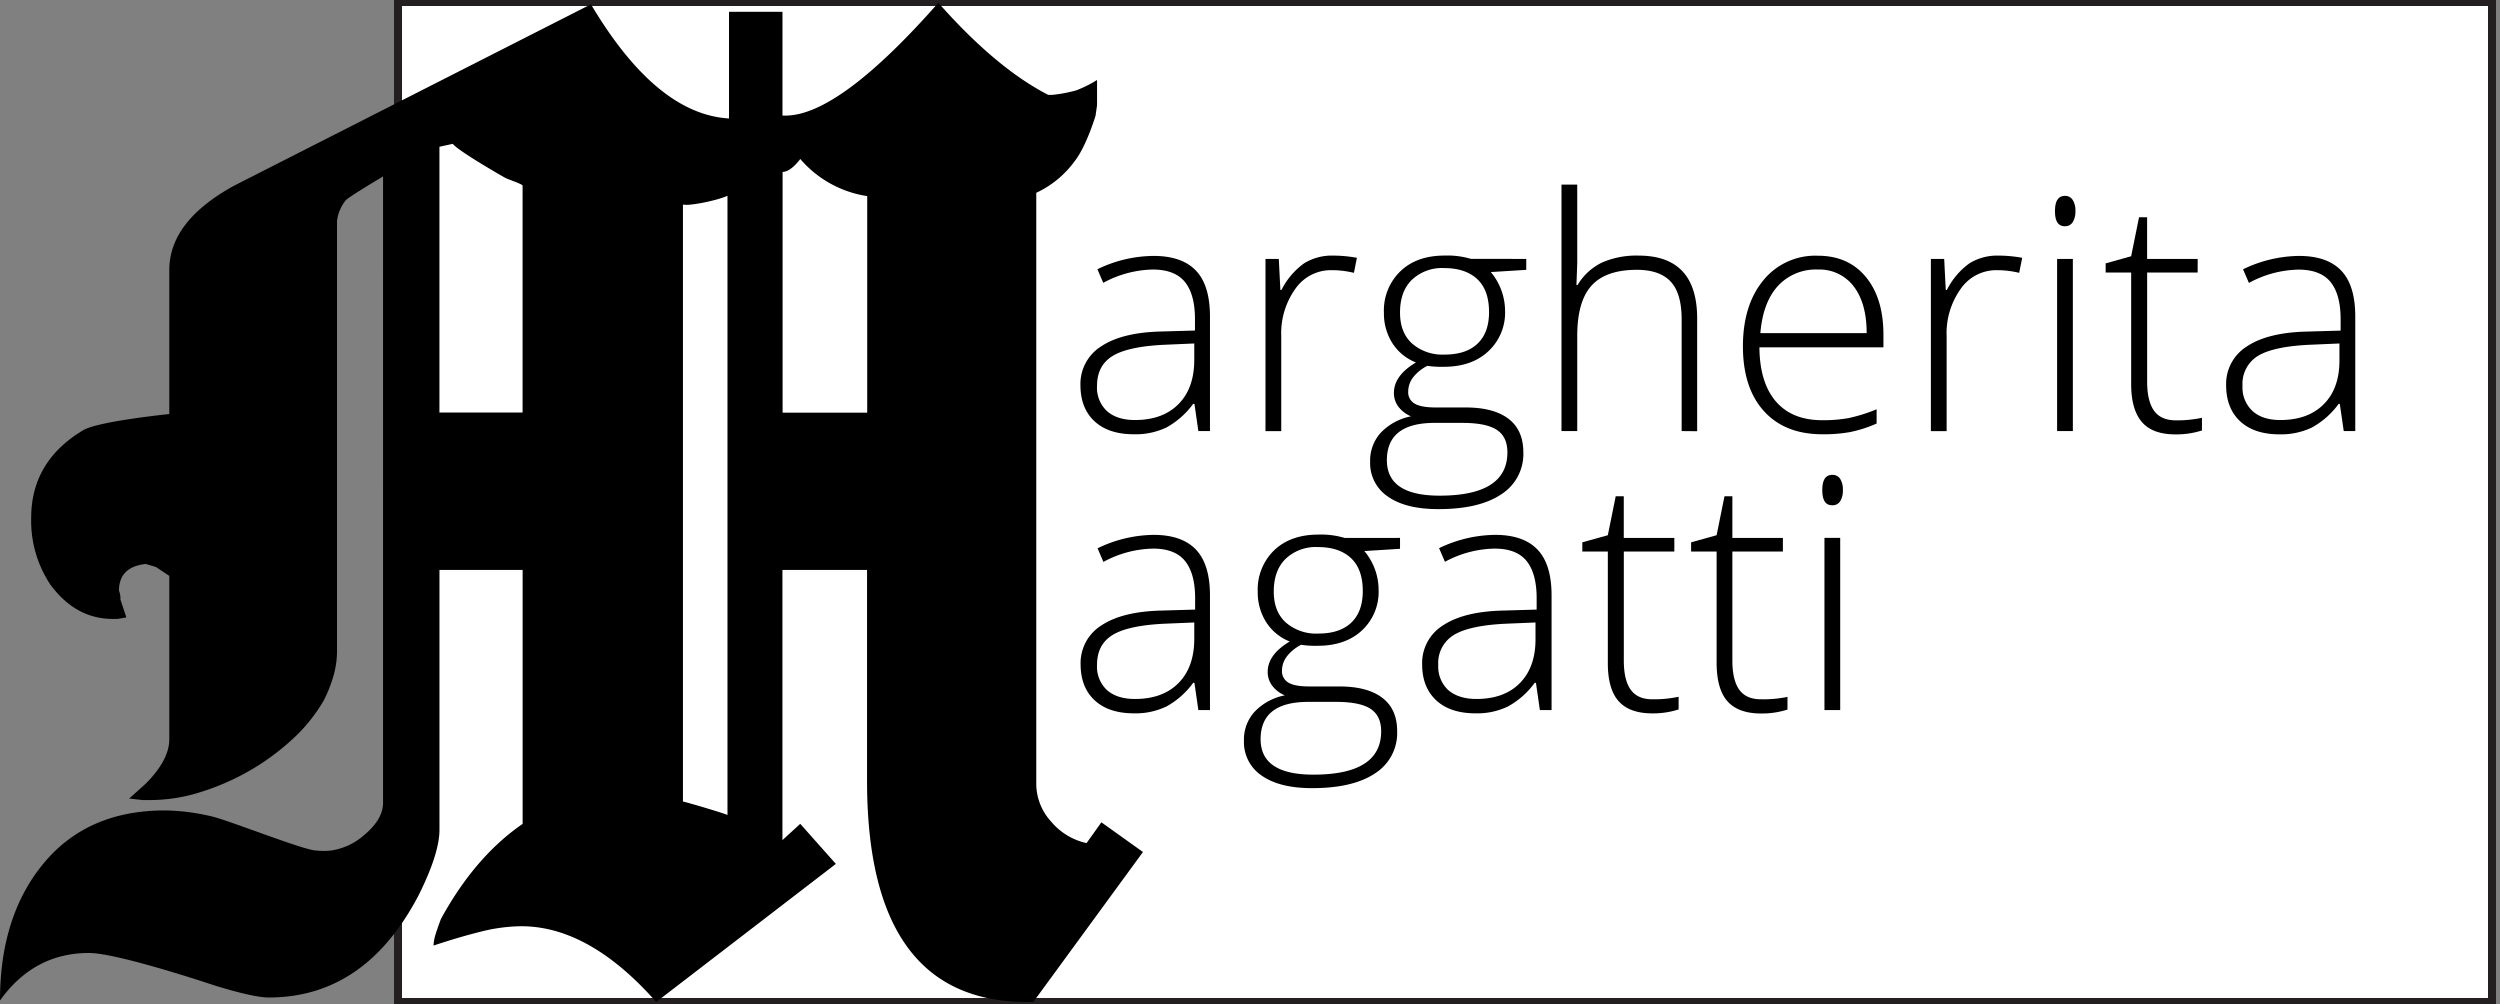 <svg xmlns="http://www.w3.org/2000/svg" width="634.97" height="255.03" viewBox="0 0 634.97 255.03">
  <rect x="0" y="0" width="634.97" height="255.03" fill="#808080" stroke="none"/>
  <defs>
    <style>
      .cls-1 {
        fill: #fff;
        stroke: #231f20;
      }
    </style>
  </defs>
      <rect class="cls-1" x="101.01" y="0.5" width="531.96" height="254.03" shape-rendering="crispEdges" stroke-width="2"/>
      <g>
        <path d="M304.37,109.49l-1-6.92h-.32a20.8,20.8,0,0,1-6.78,6A18.22,18.22,0,0,1,288,110.3q-6.44,0-10-3.3t-3.58-9.14a11.27,11.27,0,0,1,5.33-9.93q5.34-3.54,15.43-3.74l8.33-.24v-2.9q0-6.24-2.54-9.41t-8.16-3.18a27.28,27.28,0,0,0-12.6,3.38l-1.48-3.46A33.19,33.19,0,0,1,293,65q7.2,0,10.76,3.74t3.56,11.66v29.09Zm-16.09-2.81q7,0,11-4t4.05-11.12V87.24l-7.65.33q-9.21.44-13.13,2.87c-2.62,1.63-3.92,4.15-3.92,7.59a8.13,8.13,0,0,0,2.51,6.37C282.86,105.92,285.22,106.68,288.28,106.68Z"/>
        <path d="M338.69,64.92a33.74,33.74,0,0,1,5.95.56l-.76,3.82a23.66,23.66,0,0,0-5.67-.68A11,11,0,0,0,329,73.36a19.43,19.43,0,0,0-3.58,12v24.14h-4V65.76h3.38l.4,7.89h.28a18.55,18.55,0,0,1,5.76-6.78A13.45,13.45,0,0,1,338.69,64.92Z"/>
        <path d="M387.65,65.76v2.78l-9,.56a15.46,15.46,0,0,1,3.62,9.9A13.35,13.35,0,0,1,378,89.24q-4.2,3.92-11.28,3.92a24.54,24.54,0,0,1-4.18-.24,10.5,10.5,0,0,0-3.63,2.93,5.94,5.94,0,0,0-1.24,3.58,3.31,3.31,0,0,0,1.59,3.06c1.06.65,2.83,1,5.33,1h7.64q7.13,0,10.9,2.87t3.78,8.51a12.11,12.11,0,0,1-5.61,10.68q-5.61,3.77-16,3.76-8.25,0-12.77-3.17a10.21,10.21,0,0,1-4.53-8.85,10.49,10.49,0,0,1,2.8-7.49,14.47,14.47,0,0,1,7.58-4.06,7.72,7.72,0,0,1-3.16-2.39,5.71,5.71,0,0,1-1.18-3.56q0-4.4,5.59-7.73a12.48,12.48,0,0,1-6-4.93,14.06,14.06,0,0,1-2.13-7.7,13.83,13.83,0,0,1,4.17-10.52q4.15-4,11.24-4a20.84,20.84,0,0,1,6.68.84Zm-35.4,51.13q0,9,13.39,9,17.22,0,17.22-11,0-3.94-2.69-5.71t-8.73-1.77h-7.16Q352.25,107.44,352.25,116.89Zm3.34-37.49q0,5.07,3.07,7.86a11.75,11.75,0,0,0,8.23,2.8c3.65,0,6.44-.92,8.39-2.78s2.92-4.53,2.92-8q0-5.59-3-8.39c-2-1.86-4.8-2.8-8.39-2.8a11.12,11.12,0,0,0-8.23,3C356.58,73.05,355.59,75.83,355.59,79.4Z"/>
        <path d="M427.12,109.49V81.13q0-6.6-2.78-9.6t-8.61-3q-7.85,0-11.49,4T400.6,85.35v24.14h-4V46.89h4V66.81l-.2,5.59h.28a14.66,14.66,0,0,1,6.2-5.71,21.65,21.65,0,0,1,9.29-1.77q14.9,0,14.89,16v28.6Z"/>
        <path d="M462.88,110.3q-9.54,0-14.86-5.88T442.68,88q0-10.45,5.15-16.76a17,17,0,0,1,13.88-6.29q7.73,0,12.19,5.39T478.37,85v3.22h-31.5q.08,9,4.2,13.76t11.81,4.75a36.43,36.43,0,0,0,6.58-.53,40.4,40.4,0,0,0,7.18-2.25v3.62a32.32,32.32,0,0,1-6.84,2.19A37.83,37.83,0,0,1,462.88,110.3Zm-1.17-41.84a13.06,13.06,0,0,0-10.13,4.16q-3.82,4.17-4.47,12h27q0-7.6-3.3-11.89A10.91,10.91,0,0,0,461.71,68.46Z"/>
        <path d="M507.66,64.92a33.74,33.74,0,0,1,5.95.56l-.76,3.82a23.68,23.68,0,0,0-5.68-.68A11,11,0,0,0,498,73.36a19.36,19.36,0,0,0-3.58,12v24.14h-4V65.76h3.38l.4,7.89h.28a18.63,18.63,0,0,1,5.75-6.78A13.5,13.5,0,0,1,507.66,64.92Z"/>
        <path d="M521.94,53.61q0-3.86,2.53-3.86a2.26,2.26,0,0,1,1.95,1,4.92,4.92,0,0,1,.71,2.85,5.06,5.06,0,0,1-.71,2.86,2.22,2.22,0,0,1-1.95,1Q521.93,57.51,521.94,53.61Zm4.54,55.88h-4V65.76h4Z"/>
        <path d="M552.67,106.76a29.77,29.77,0,0,0,6.6-.65v3.22a21.18,21.18,0,0,1-6.68,1c-3.86,0-6.71-1-8.54-3.1s-2.76-5.31-2.76-9.74V69.22h-6.48V66.89l6.48-1.81,2-9.9h2.05V65.76h12.84v3.46H545.35V96.9q0,5,1.77,7.44T552.67,106.76Z"/>
        <path d="M595.28,109.49l-1-6.92H594a20.8,20.8,0,0,1-6.78,6,18.19,18.19,0,0,1-8.23,1.75q-6.44,0-10-3.3t-3.58-9.14a11.25,11.25,0,0,1,5.33-9.93q5.33-3.54,15.43-3.74l8.32-.24v-2.9q0-6.24-2.53-9.41t-8.17-3.18a27.24,27.24,0,0,0-12.59,3.38l-1.49-3.46A33.22,33.22,0,0,1,583.89,65q7.2,0,10.76,3.74t3.56,11.66v29.09Zm-16.09-2.81q7,0,11-4t4-11.12V87.24l-7.64.33q-9.21.44-13.14,2.87A8.31,8.31,0,0,0,569.57,98a8.13,8.13,0,0,0,2.52,6.37Q574.6,106.68,579.19,106.68Z"/>
        <path d="M304.37,180.35l-1-6.92h-.32a20.64,20.64,0,0,1-6.78,6,18.09,18.09,0,0,1-8.23,1.75q-6.44,0-10-3.3t-3.58-9.13a11.27,11.27,0,0,1,5.33-9.93q5.34-3.54,15.43-3.75l8.33-.24v-2.89q0-6.24-2.54-9.42t-8.16-3.18a27.4,27.4,0,0,0-12.6,3.38l-1.48-3.46A33.34,33.34,0,0,1,293,135.85q7.2,0,10.76,3.75t3.56,11.66v29.09Zm-16.09-2.82q7,0,11-4t4.05-11.12V158.1l-7.65.32q-9.21.45-13.13,2.88c-2.62,1.62-3.92,4.15-3.92,7.58a8.15,8.15,0,0,0,2.51,6.38C282.86,176.78,285.22,177.53,288.28,177.53Z"/>
        <path d="M355.59,136.62v2.77l-9.06.57a15.39,15.39,0,0,1,3.62,9.89,13.34,13.34,0,0,1-4.2,10.24q-4.2,3.93-11.28,3.93a23.46,23.46,0,0,1-4.19-.25,10.48,10.48,0,0,0-3.62,2.94,6,6,0,0,0-1.25,3.58,3.31,3.31,0,0,0,1.59,3.06q1.59,1,5.33,1h7.65q7.11,0,10.9,2.88t3.78,8.51a12.12,12.12,0,0,1-5.61,10.68q-5.61,3.76-16,3.76-8.25,0-12.78-3.18a10.21,10.21,0,0,1-4.52-8.85,10.47,10.47,0,0,1,2.8-7.48,14.47,14.47,0,0,1,7.58-4.06,7.68,7.68,0,0,1-3.16-2.4,5.7,5.7,0,0,1-1.19-3.56q0-4.38,5.6-7.72a12.49,12.49,0,0,1-6-4.93,14.08,14.08,0,0,1-2.13-7.7,13.86,13.86,0,0,1,4.16-10.52q4.17-4,11.25-4a20.84,20.84,0,0,1,6.68.85Zm-35.41,51.13q0,9,13.4,9,17.22,0,17.22-11,0-3.94-2.7-5.71t-8.73-1.77h-7.16Q320.18,178.3,320.18,187.75Zm3.34-37.49q0,5.07,3.08,7.86a11.73,11.73,0,0,0,8.23,2.8c3.64,0,6.44-.93,8.38-2.78s2.92-4.53,2.92-8q0-5.59-3-8.39c-2-1.87-4.79-2.8-8.38-2.8a11.12,11.12,0,0,0-8.23,3Q323.52,144.91,323.52,150.26Z"/>
        <path d="M391.11,180.35l-1-6.92h-.32a20.64,20.64,0,0,1-6.78,6,18,18,0,0,1-8.22,1.75c-4.3,0-7.63-1.1-10-3.3s-3.58-5.24-3.58-9.13a11.25,11.25,0,0,1,5.33-9.93q5.33-3.54,15.43-3.75l8.32-.24v-2.89q0-6.24-2.53-9.42t-8.17-3.18A27.36,27.36,0,0,0,367,142.69l-1.49-3.46a33.37,33.37,0,0,1,14.24-3.38q7.2,0,10.77,3.75t3.56,11.66v29.09ZM375,177.53c4.66,0,8.35-1.33,11-4s4-6.38,4-11.12V158.1l-7.64.32q-9.21.45-13.14,2.88a8.29,8.29,0,0,0-3.92,7.58,8.16,8.16,0,0,0,2.52,6.38C369.59,176.78,372,177.53,375,177.53Z"/>
        <path d="M419.75,177.61a29.88,29.88,0,0,0,6.6-.64v3.22a21.23,21.23,0,0,1-6.68,1q-5.79,0-8.55-3.09t-2.75-9.74V140.08h-6.48v-2.34l6.48-1.8,2-9.9h2.05v10.58h12.84v3.46H412.43v27.68q0,5,1.77,7.44T419.75,177.61Z"/>
        <path d="M447.35,177.61A29.88,29.88,0,0,0,454,177v3.22a21.23,21.23,0,0,1-6.68,1q-5.79,0-8.55-3.09T436,168.32V140.08h-6.48v-2.34l6.48-1.8,2-9.9h2v10.58h12.83v3.46H440v27.68q0,5,1.77,7.44T447.35,177.61Z"/>
        <path d="M462.84,124.47c0-2.58.84-3.86,2.53-3.86a2.25,2.25,0,0,1,2,1,5,5,0,0,1,.7,2.86,5.15,5.15,0,0,1-.7,2.86,2.24,2.24,0,0,1-2,1Q462.84,128.37,462.84,124.47Zm4.55,55.88h-4V136.62h4Z"/>
      </g>
      <path d="M262.45,254.49h-1.51q-40.73,0-40.72-56.19V144.75H198.73v68.63l4.52-4.14,9.05,10.18-45.63,35.07q-17-19.25-34.31-19.24a43.49,43.49,0,0,0-10,1.32q-5.46,1.34-12.25,3.59a11.06,11.06,0,0,1,.57-3c.37-1.26,1.32-3.77,1.32-3.77q8.67-15.84,20.74-24.13V144.75H111.62v66q0,6-5.28,16.6-13.57,26-38.09,26-3.77,0-13.57-3c-5.28-1.76-25.52-8.3-32-8.3Q8.67,242,0,254.11q0-21.5,11.12-34.88t30.74-13.39a54.36,54.36,0,0,1,11.88,1.51c4.39,1,23.56,8.67,26.58,8.67a17.49,17.49,0,0,0,3.77,0,16.3,16.3,0,0,0,8.49-4c3.14-2.64,4.71-5.33,4.71-8.1V44.82s-8.32,4.94-9.43,6a10.34,10.34,0,0,0-2.26,5.28V165.49a23.07,23.07,0,0,1-.76,5.66,34,34,0,0,1-2.63,6.79,41.6,41.6,0,0,1-7.92,9.8,60.85,60.85,0,0,1-10.75,7.92,61.57,61.57,0,0,1-12.44,5.47,42.29,42.29,0,0,1-12.64,2.07H36.2l-3.39-.38L37,199.05c4-4,6-7.79,6-11.31V146.26L39.59,144,37,143.24q-6.78.76-6.78,6.79a5.48,5.48,0,0,1,.37,2.26l1.51,4.53-2.26.38H28.66q-9.43,0-15.84-8.68a29.27,29.27,0,0,1-4.9-17q0-14.34,13.2-22.25C24.89,107,43,105.16,43,105.16V68.58q0-12.44,16.59-21.49l90.5-46q16.59,27.92,35.07,29V3h13.58V29.36h.75q13.58,0,38.84-28.65Q253,17.3,266.22,24.09h1.14a37,37,0,0,0,6-1.14,30.25,30.25,0,0,0,5.28-2.64v6.41l-.38,2.64S276,37,273,40.87a25.23,25.23,0,0,1-9.8,8.1V199.05a14.27,14.27,0,0,0,3.77,9.62,16.33,16.33,0,0,0,9,5.47l3.77-5.28,10.56,7.54ZM115,36.53l-3.39.75v67.5h21.12V47.09c-.51-.5-3.42-1.43-4.34-1.89C127.79,44.9,116.23,38.25,115,36.53ZM184.77,207V49.73c-3,1.33-9.6,2.53-10.93,2.26h-.38V203.58C174.72,203.83,184,206.59,184.77,207Zm14-163.28v61.09h21.49v-55a27.93,27.93,0,0,1-17-9.43c-1.51,2-3.14,3.27-4.4,3.27Z"/>
</svg>
